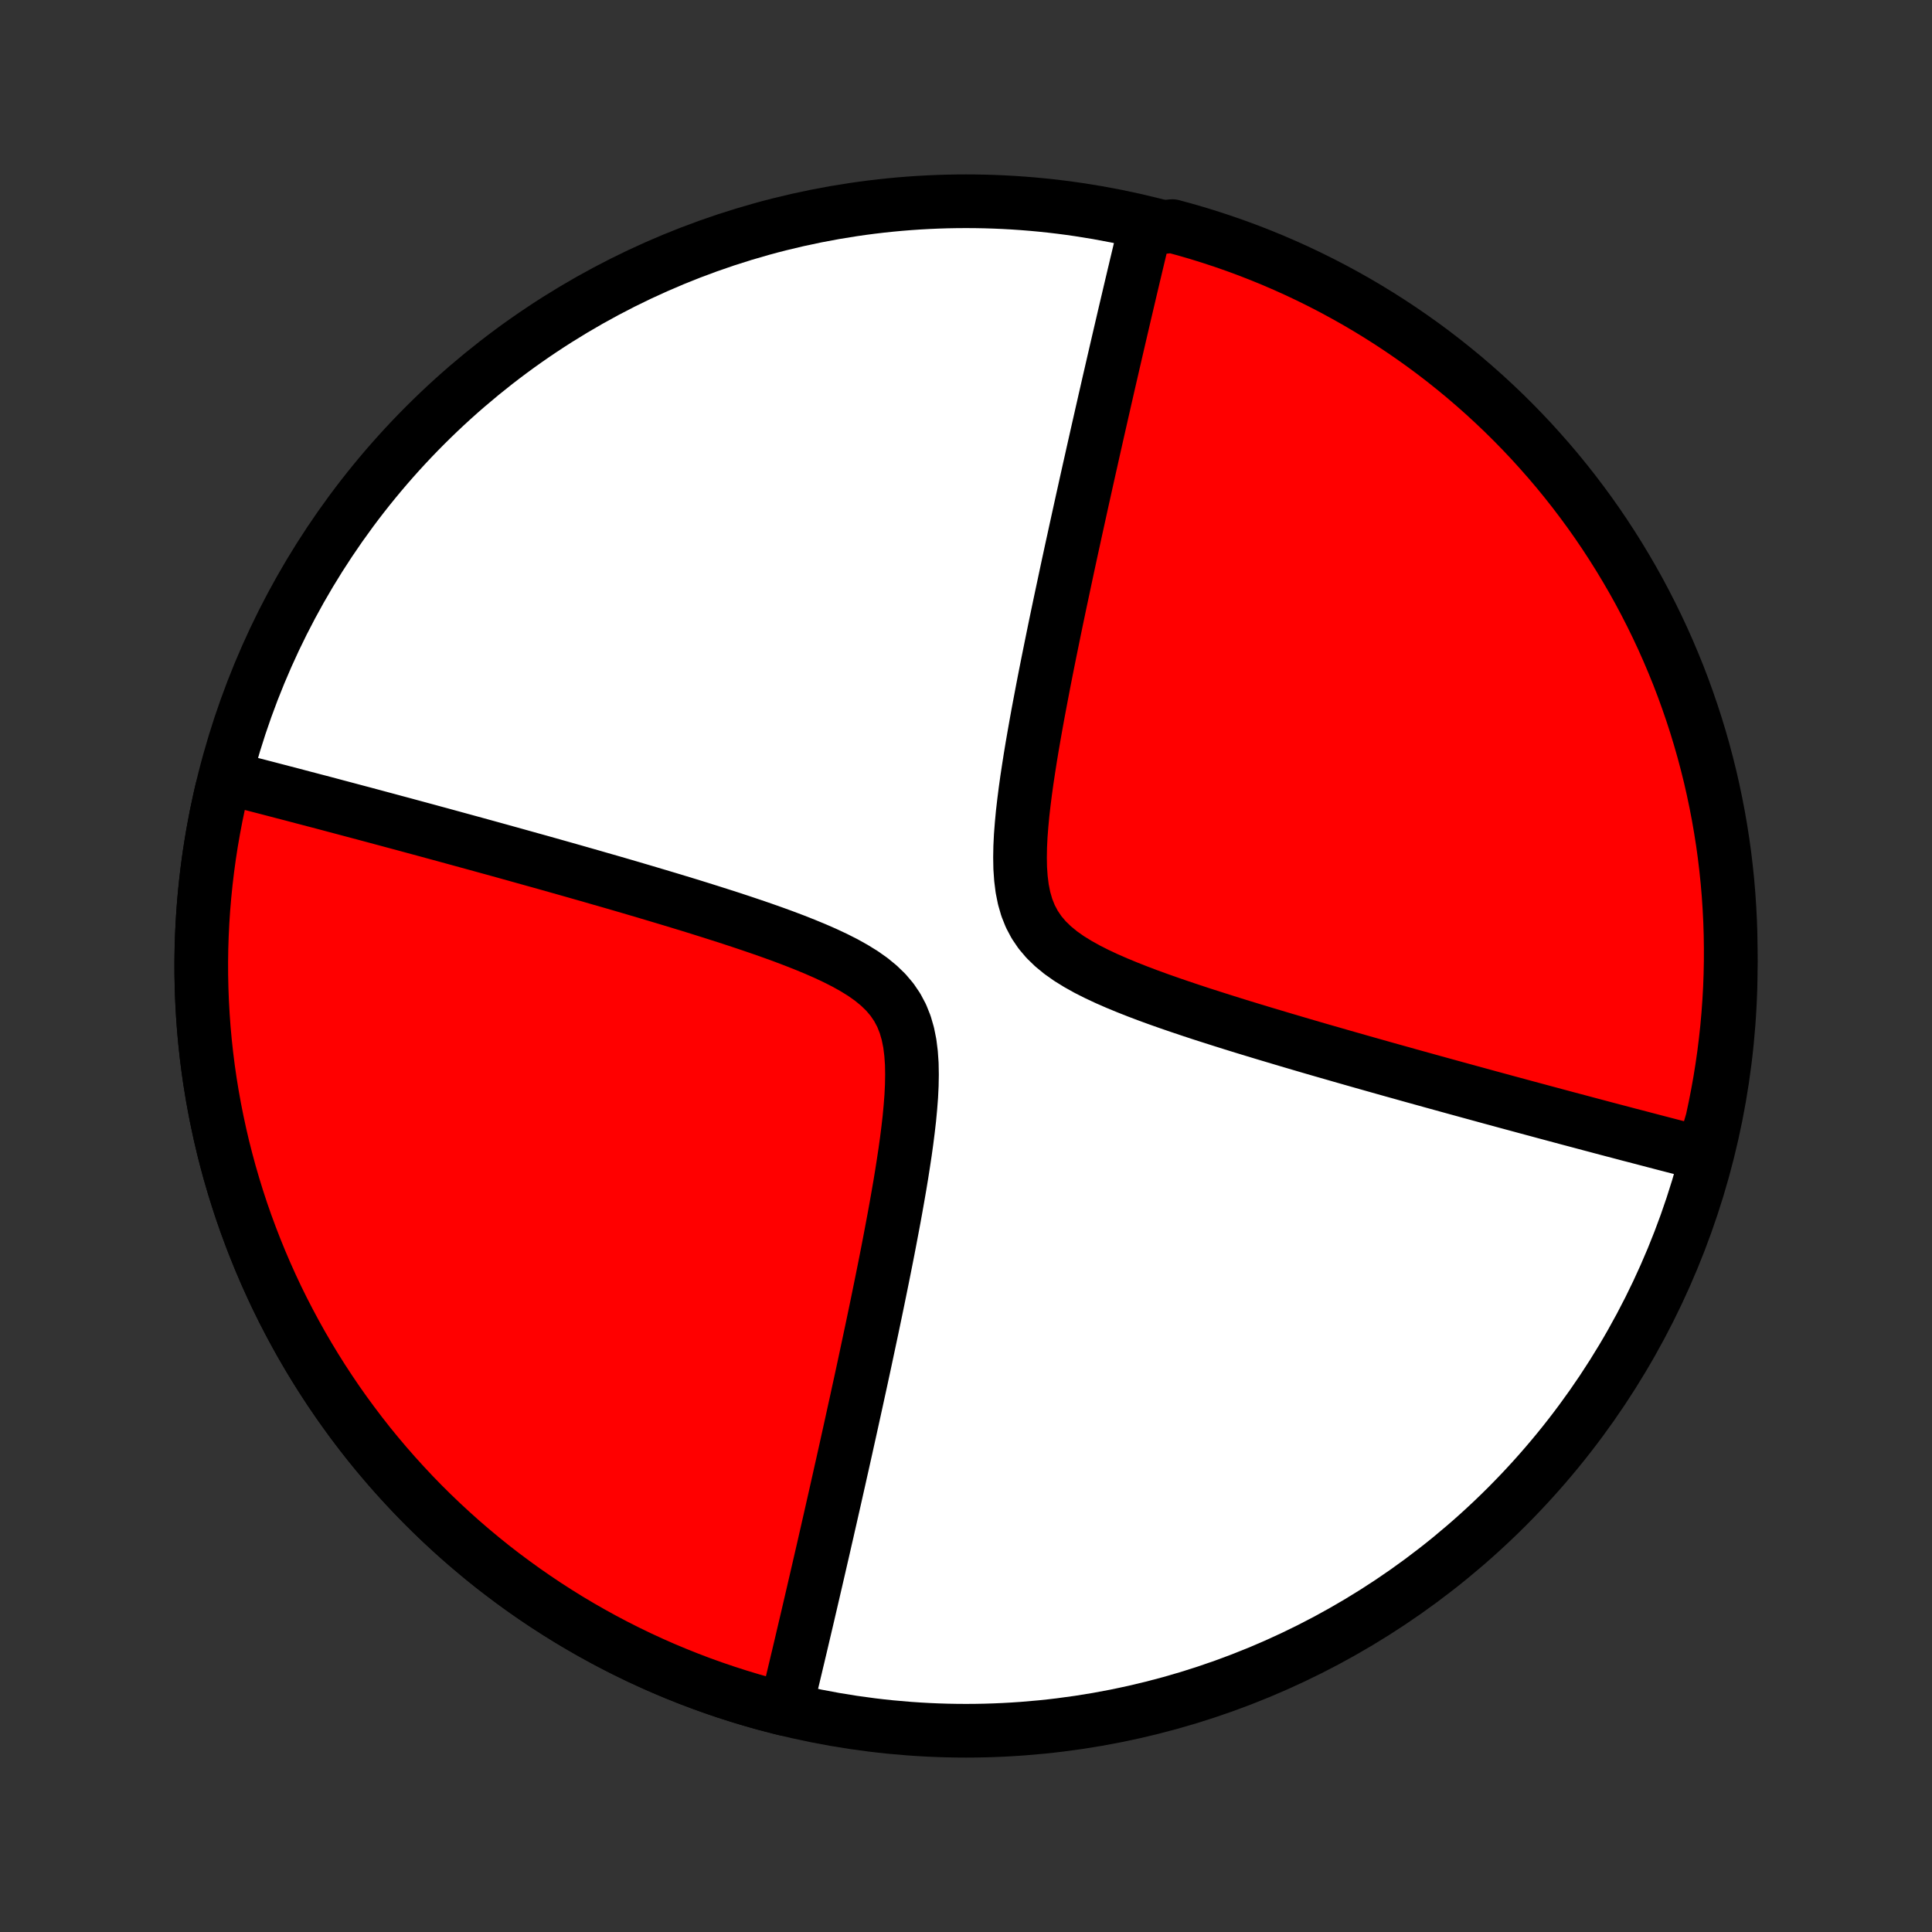 <?xml version="1.0" encoding="utf-8" standalone="no"?>
<!DOCTYPE svg PUBLIC "-//W3C//DTD SVG 1.1//EN"
  "http://www.w3.org/Graphics/SVG/1.1/DTD/svg11.dtd">
<!-- Created with matplotlib (http://matplotlib.org/) -->
<svg height="72pt" version="1.1" viewBox="0 0 72 72" width="72pt" xmlns="http://www.w3.org/2000/svg" xmlns:xlink="http://www.w3.org/1999/xlink">
 <rect x="0" y="0" width="72" height="72" fill="#333333" stroke="none"/>
 <defs>
  <style type="text/css">
*{stroke-linecap:butt;stroke-linejoin:round;}
  </style>
 </defs>
 <g id="figure_1">
  <g id="patch_1">
   <path d="
M0 72
L72 72
L72 0
L0 0
z
" style="fill:none;"/>
  </g>
  <g id="axes_1">
   <g id="PatchCollection_1">
    <defs>
     <path d="
M36 -7.5
C43.558 -7.5 50.808 -10.503 56.153 -15.848
C61.497 -21.192 64.5 -28.442 64.5 -36
C64.5 -43.558 61.497 -50.808 56.153 -56.153
C50.808 -61.497 43.558 -64.5 36 -64.5
C28.442 -64.5 21.192 -61.497 15.848 -56.153
C10.503 -50.808 7.5 -43.558 7.5 -36
C7.5 -28.442 10.503 -21.192 15.848 -15.848
C21.192 -10.503 28.442 -7.5 36 -7.5
z
" id="C0_0_a811fe30f3"/>
     <path d="
M29.276 -8.305
L29.318 -8.477
L29.36 -8.651
L29.402 -8.825
L29.444 -9.001
L29.487 -9.178
L29.53 -9.357
L29.573 -9.537
L29.616 -9.718
L29.66 -9.901
L29.703 -10.085
L29.748 -10.271
L29.792 -10.459
L29.837 -10.648
L29.882 -10.839
L29.927 -11.032
L29.973 -11.227
L30.019 -11.423
L30.066 -11.622
L30.113 -11.823
L30.16 -12.026
L30.208 -12.231
L30.256 -12.438
L30.305 -12.648
L30.354 -12.86
L30.404 -13.075
L30.454 -13.292
L30.505 -13.512
L30.556 -13.734
L30.608 -13.96
L30.661 -14.188
L30.714 -14.42
L30.767 -14.654
L30.822 -14.892
L30.876 -15.132
L30.932 -15.376
L30.988 -15.624
L31.045 -15.875
L31.103 -16.13
L31.161 -16.388
L31.22 -16.65
L31.28 -16.916
L31.34 -17.186
L31.402 -17.46
L31.464 -17.738
L31.527 -18.02
L31.59 -18.306
L31.655 -18.597
L31.72 -18.892
L31.786 -19.192
L31.853 -19.497
L31.921 -19.806
L31.989 -20.12
L32.059 -20.438
L32.129 -20.762
L32.2 -21.09
L32.271 -21.423
L32.343 -21.762
L32.416 -22.105
L32.49 -22.453
L32.564 -22.806
L32.639 -23.165
L32.714 -23.528
L32.789 -23.896
L32.865 -24.268
L32.941 -24.646
L33.017 -25.028
L33.093 -25.415
L33.168 -25.806
L33.243 -26.202
L33.318 -26.601
L33.391 -27.004
L33.463 -27.411
L33.534 -27.82
L33.602 -28.232
L33.667 -28.647
L33.73 -29.063
L33.788 -29.48
L33.841 -29.898
L33.889 -30.315
L33.928 -30.731
L33.96 -31.144
L33.98 -31.553
L33.987 -31.956
L33.98 -32.353
L33.953 -32.739
L33.906 -33.115
L33.833 -33.477
L33.733 -33.822
L33.602 -34.15
L33.438 -34.459
L33.242 -34.748
L33.014 -35.017
L32.755 -35.268
L32.47 -35.502
L32.161 -35.72
L31.831 -35.924
L31.485 -36.117
L31.125 -36.299
L30.754 -36.473
L30.374 -36.639
L29.988 -36.798
L29.598 -36.952
L29.204 -37.101
L28.808 -37.245
L28.411 -37.385
L28.014 -37.521
L27.618 -37.654
L27.223 -37.784
L26.83 -37.91
L26.44 -38.034
L26.052 -38.156
L25.668 -38.275
L25.287 -38.391
L24.91 -38.505
L24.536 -38.617
L24.167 -38.727
L23.802 -38.835
L23.442 -38.941
L23.086 -39.045
L22.734 -39.147
L22.387 -39.246
L22.045 -39.345
L21.708 -39.441
L21.375 -39.536
L21.047 -39.629
L20.724 -39.72
L20.406 -39.81
L20.092 -39.898
L19.782 -39.984
L19.477 -40.069
L19.177 -40.153
L18.881 -40.235
L18.59 -40.316
L18.303 -40.395
L18.02 -40.473
L17.741 -40.55
L17.466 -40.625
L17.196 -40.699
L16.929 -40.772
L16.666 -40.844
L16.407 -40.915
L16.151 -40.984
L15.899 -41.053
L15.651 -41.12
L15.406 -41.186
L15.164 -41.252
L14.926 -41.316
L14.69 -41.379
L14.458 -41.442
L14.229 -41.503
L14.003 -41.564
L13.779 -41.624
L13.559 -41.683
L13.34 -41.741
L13.125 -41.798
L12.912 -41.855
L12.701 -41.911
L12.493 -41.966
L12.288 -42.021
L12.084 -42.075
L11.883 -42.128
L11.683 -42.18
L11.486 -42.232
L11.29 -42.283
L11.097 -42.334
L10.905 -42.385
L10.716 -42.434
L10.527 -42.483
L10.341 -42.532
L10.156 -42.58
L9.973 -42.628
L9.791 -42.675
L9.61 -42.722
L9.431 -42.768
L9.253 -42.814
L9.077 -42.859
L8.901 -42.904
L8.727 -42.949
L8.554 -42.993
L8.264 -42.554
L8.154 -42.069
L8.052 -41.582
L7.959 -41.093
L7.874 -40.603
L7.798 -40.111
L7.731 -39.619
L7.672 -39.125
L7.622 -38.63
L7.58 -38.134
L7.547 -37.638
L7.523 -37.141
L7.507 -36.644
L7.5 -36.147
L7.502 -35.649
L7.513 -35.152
L7.532 -34.655
L7.56 -34.158
L7.596 -33.662
L7.641 -33.167
L7.695 -32.672
L7.757 -32.179
L7.828 -31.686
L7.908 -31.195
L7.996 -30.706
L8.093 -30.218
L8.198 -29.732
L8.311 -29.247
L8.434 -28.765
L8.564 -28.285
L8.703 -27.808
L8.85 -27.332
L9.005 -26.86
L9.169 -26.39
L9.341 -25.924
L9.521 -25.46
L9.709 -24.999
L9.905 -24.542
L10.109 -24.088
L10.32 -23.638
L10.54 -23.192
L10.768 -22.75
L11.003 -22.311
L11.245 -21.877
L11.496 -21.447
L11.753 -21.022
L12.018 -20.601
L12.291 -20.185
L12.57 -19.773
L12.857 -19.367
L13.151 -18.966
L13.452 -18.569
L13.759 -18.178
L14.074 -17.793
L14.395 -17.413
L14.723 -17.039
L15.057 -16.671
L15.397 -16.308
L15.744 -15.951
L16.097 -15.601
L16.456 -15.257
L16.821 -14.919
L17.192 -14.587
L17.569 -14.262
L17.951 -13.944
L18.338 -13.632
L18.731 -13.327
L19.13 -13.03
L19.533 -12.739
L19.942 -12.455
L20.355 -12.178
L20.773 -11.909
L21.196 -11.646
L21.623 -11.392
L22.055 -11.145
L22.491 -10.905
L22.931 -10.673
L23.375 -10.449
L23.823 -10.232
L24.274 -10.024
L24.729 -9.823
L25.188 -9.631
L25.65 -9.446
L26.115 -9.269
L26.583 -9.101
L27.054 -8.941
L27.527 -8.789
L28.003 -8.645
L28.482 -8.509
z
" id="C0_1_b3a80010ba"/>
     <path d="
M63.446 -29.007
L63.273 -29.051
L63.099 -29.096
L62.923 -29.141
L62.747 -29.186
L62.569 -29.232
L62.39 -29.278
L62.209 -29.325
L62.028 -29.372
L61.844 -29.42
L61.659 -29.468
L61.473 -29.517
L61.285 -29.566
L61.095 -29.616
L60.903 -29.666
L60.709 -29.716
L60.514 -29.768
L60.317 -29.82
L60.117 -29.872
L59.916 -29.925
L59.712 -29.979
L59.507 -30.034
L59.298 -30.089
L59.088 -30.145
L58.875 -30.202
L58.66 -30.259
L58.441 -30.317
L58.221 -30.376
L57.997 -30.436
L57.771 -30.497
L57.542 -30.558
L57.31 -30.621
L57.074 -30.684
L56.836 -30.748
L56.594 -30.814
L56.349 -30.88
L56.101 -30.947
L55.849 -31.016
L55.593 -31.085
L55.334 -31.156
L55.071 -31.228
L54.804 -31.301
L54.534 -31.375
L54.259 -31.45
L53.98 -31.527
L53.697 -31.605
L53.41 -31.684
L53.119 -31.765
L52.823 -31.847
L52.523 -31.93
L52.218 -32.016
L51.908 -32.102
L51.594 -32.19
L51.276 -32.28
L50.953 -32.371
L50.625 -32.464
L50.292 -32.559
L49.955 -32.655
L49.612 -32.754
L49.266 -32.853
L48.914 -32.955
L48.558 -33.059
L48.198 -33.165
L47.833 -33.273
L47.464 -33.383
L47.09 -33.495
L46.713 -33.609
L46.332 -33.725
L45.948 -33.844
L45.56 -33.966
L45.17 -34.09
L44.777 -34.216
L44.382 -34.346
L43.986 -34.479
L43.589 -34.615
L43.192 -34.755
L42.796 -34.899
L42.402 -35.048
L42.012 -35.202
L41.626 -35.361
L41.246 -35.527
L40.875 -35.701
L40.515 -35.883
L40.169 -36.076
L39.839 -36.28
L39.53 -36.498
L39.245 -36.732
L38.986 -36.983
L38.758 -37.252
L38.562 -37.541
L38.398 -37.85
L38.267 -38.178
L38.167 -38.523
L38.094 -38.885
L38.047 -39.261
L38.02 -39.647
L38.013 -40.044
L38.02 -40.447
L38.04 -40.856
L38.072 -41.269
L38.111 -41.685
L38.159 -42.102
L38.212 -42.52
L38.27 -42.937
L38.333 -43.353
L38.398 -43.768
L38.466 -44.18
L38.537 -44.589
L38.609 -44.996
L38.682 -45.399
L38.757 -45.798
L38.832 -46.194
L38.907 -46.585
L38.983 -46.972
L39.059 -47.354
L39.135 -47.731
L39.211 -48.104
L39.286 -48.472
L39.361 -48.836
L39.436 -49.194
L39.51 -49.547
L39.584 -49.895
L39.657 -50.238
L39.729 -50.577
L39.8 -50.91
L39.871 -51.238
L39.941 -51.562
L40.011 -51.88
L40.079 -52.194
L40.147 -52.503
L40.214 -52.808
L40.28 -53.108
L40.345 -53.403
L40.41 -53.694
L40.473 -53.98
L40.536 -54.262
L40.598 -54.54
L40.66 -54.814
L40.72 -55.084
L40.78 -55.35
L40.839 -55.612
L40.897 -55.87
L40.955 -56.125
L41.012 -56.376
L41.068 -56.624
L41.124 -56.868
L41.178 -57.108
L41.233 -57.346
L41.286 -57.58
L41.339 -57.812
L41.392 -58.04
L41.444 -58.266
L41.495 -58.488
L41.546 -58.708
L41.596 -58.925
L41.646 -59.14
L41.695 -59.352
L41.744 -59.562
L41.792 -59.769
L41.84 -59.974
L41.887 -60.177
L41.934 -60.378
L41.981 -60.577
L42.027 -60.773
L42.073 -60.968
L42.118 -61.161
L42.163 -61.352
L42.208 -61.541
L42.252 -61.729
L42.297 -61.915
L42.34 -62.099
L42.384 -62.282
L42.427 -62.463
L42.47 -62.643
L42.513 -62.822
L42.556 -62.999
L42.598 -63.175
L42.64 -63.349
L43.206 -63.523
L43.687 -63.574
L44.164 -63.444
L44.64 -63.306
L45.112 -63.159
L45.582 -63.004
L46.049 -62.841
L46.513 -62.67
L46.974 -62.49
L47.431 -62.303
L47.885 -62.107
L48.335 -61.904
L48.782 -61.692
L49.224 -61.473
L49.663 -61.246
L50.097 -61.011
L50.528 -60.769
L50.953 -60.519
L51.374 -60.262
L51.791 -59.997
L52.203 -59.725
L52.609 -59.446
L53.011 -59.16
L53.407 -58.867
L53.799 -58.566
L54.184 -58.259
L54.565 -57.945
L54.939 -57.624
L55.308 -57.297
L55.671 -56.963
L56.028 -56.623
L56.379 -56.276
L56.723 -55.924
L57.062 -55.565
L57.393 -55.2
L57.719 -54.83
L58.038 -54.454
L58.35 -54.072
L58.655 -53.685
L58.953 -53.292
L59.245 -52.894
L59.529 -52.491
L59.806 -52.083
L60.076 -51.669
L60.338 -51.252
L60.593 -50.829
L60.841 -50.402
L61.081 -49.971
L61.313 -49.535
L61.538 -49.095
L61.755 -48.651
L61.964 -48.204
L62.165 -47.752
L62.358 -47.297
L62.544 -46.839
L62.721 -46.377
L62.889 -45.913
L63.05 -45.445
L63.203 -44.974
L63.347 -44.501
L63.483 -44.025
L63.61 -43.546
L63.73 -43.065
L63.84 -42.582
L63.942 -42.097
L64.036 -41.611
L64.121 -41.122
L64.198 -40.632
L64.266 -40.141
L64.325 -39.648
L64.376 -39.154
L64.418 -38.659
L64.451 -38.163
L64.476 -37.667
L64.492 -37.17
L64.499 -36.673
L64.498 -36.176
L64.488 -35.678
L64.47 -35.181
L64.442 -34.684
L64.406 -34.187
L64.362 -33.691
L64.308 -33.196
L64.247 -32.701
L64.176 -32.208
L64.097 -31.715
L64.009 -31.224
L63.913 -30.735
L63.809 -30.247
z
" id="C0_2_b89fff26ad"/>
    </defs>
    <g clip-path="url(#p1bffca34e9)">
     <use style="fill:#ffffff;stroke:#000000;stroke-width:2.0;" x="0.0" xlink:href="#C0_0_a811fe30f3" y="72.0"/>
    </g>
    <g clip-path="url(#p1bffca34e9)">
     <use style="fill:#ff0000;stroke:#000000;stroke-width:2.0;" x="0.0" xlink:href="#C0_1_b3a80010ba" y="72.0"/>
    </g>
    <g clip-path="url(#p1bffca34e9)">
     <use style="fill:#ff0000;stroke:#000000;stroke-width:2.0;" x="0.0" xlink:href="#C0_2_b89fff26ad" y="72.0"/>
    </g>
   </g>
  </g>
 </g>
 <defs>
  <clipPath id="p1bffca34e9">
   <rect height="72.0" width="72.0" x="0.0" y="0.0"/>
  </clipPath>
 </defs>
</svg>
